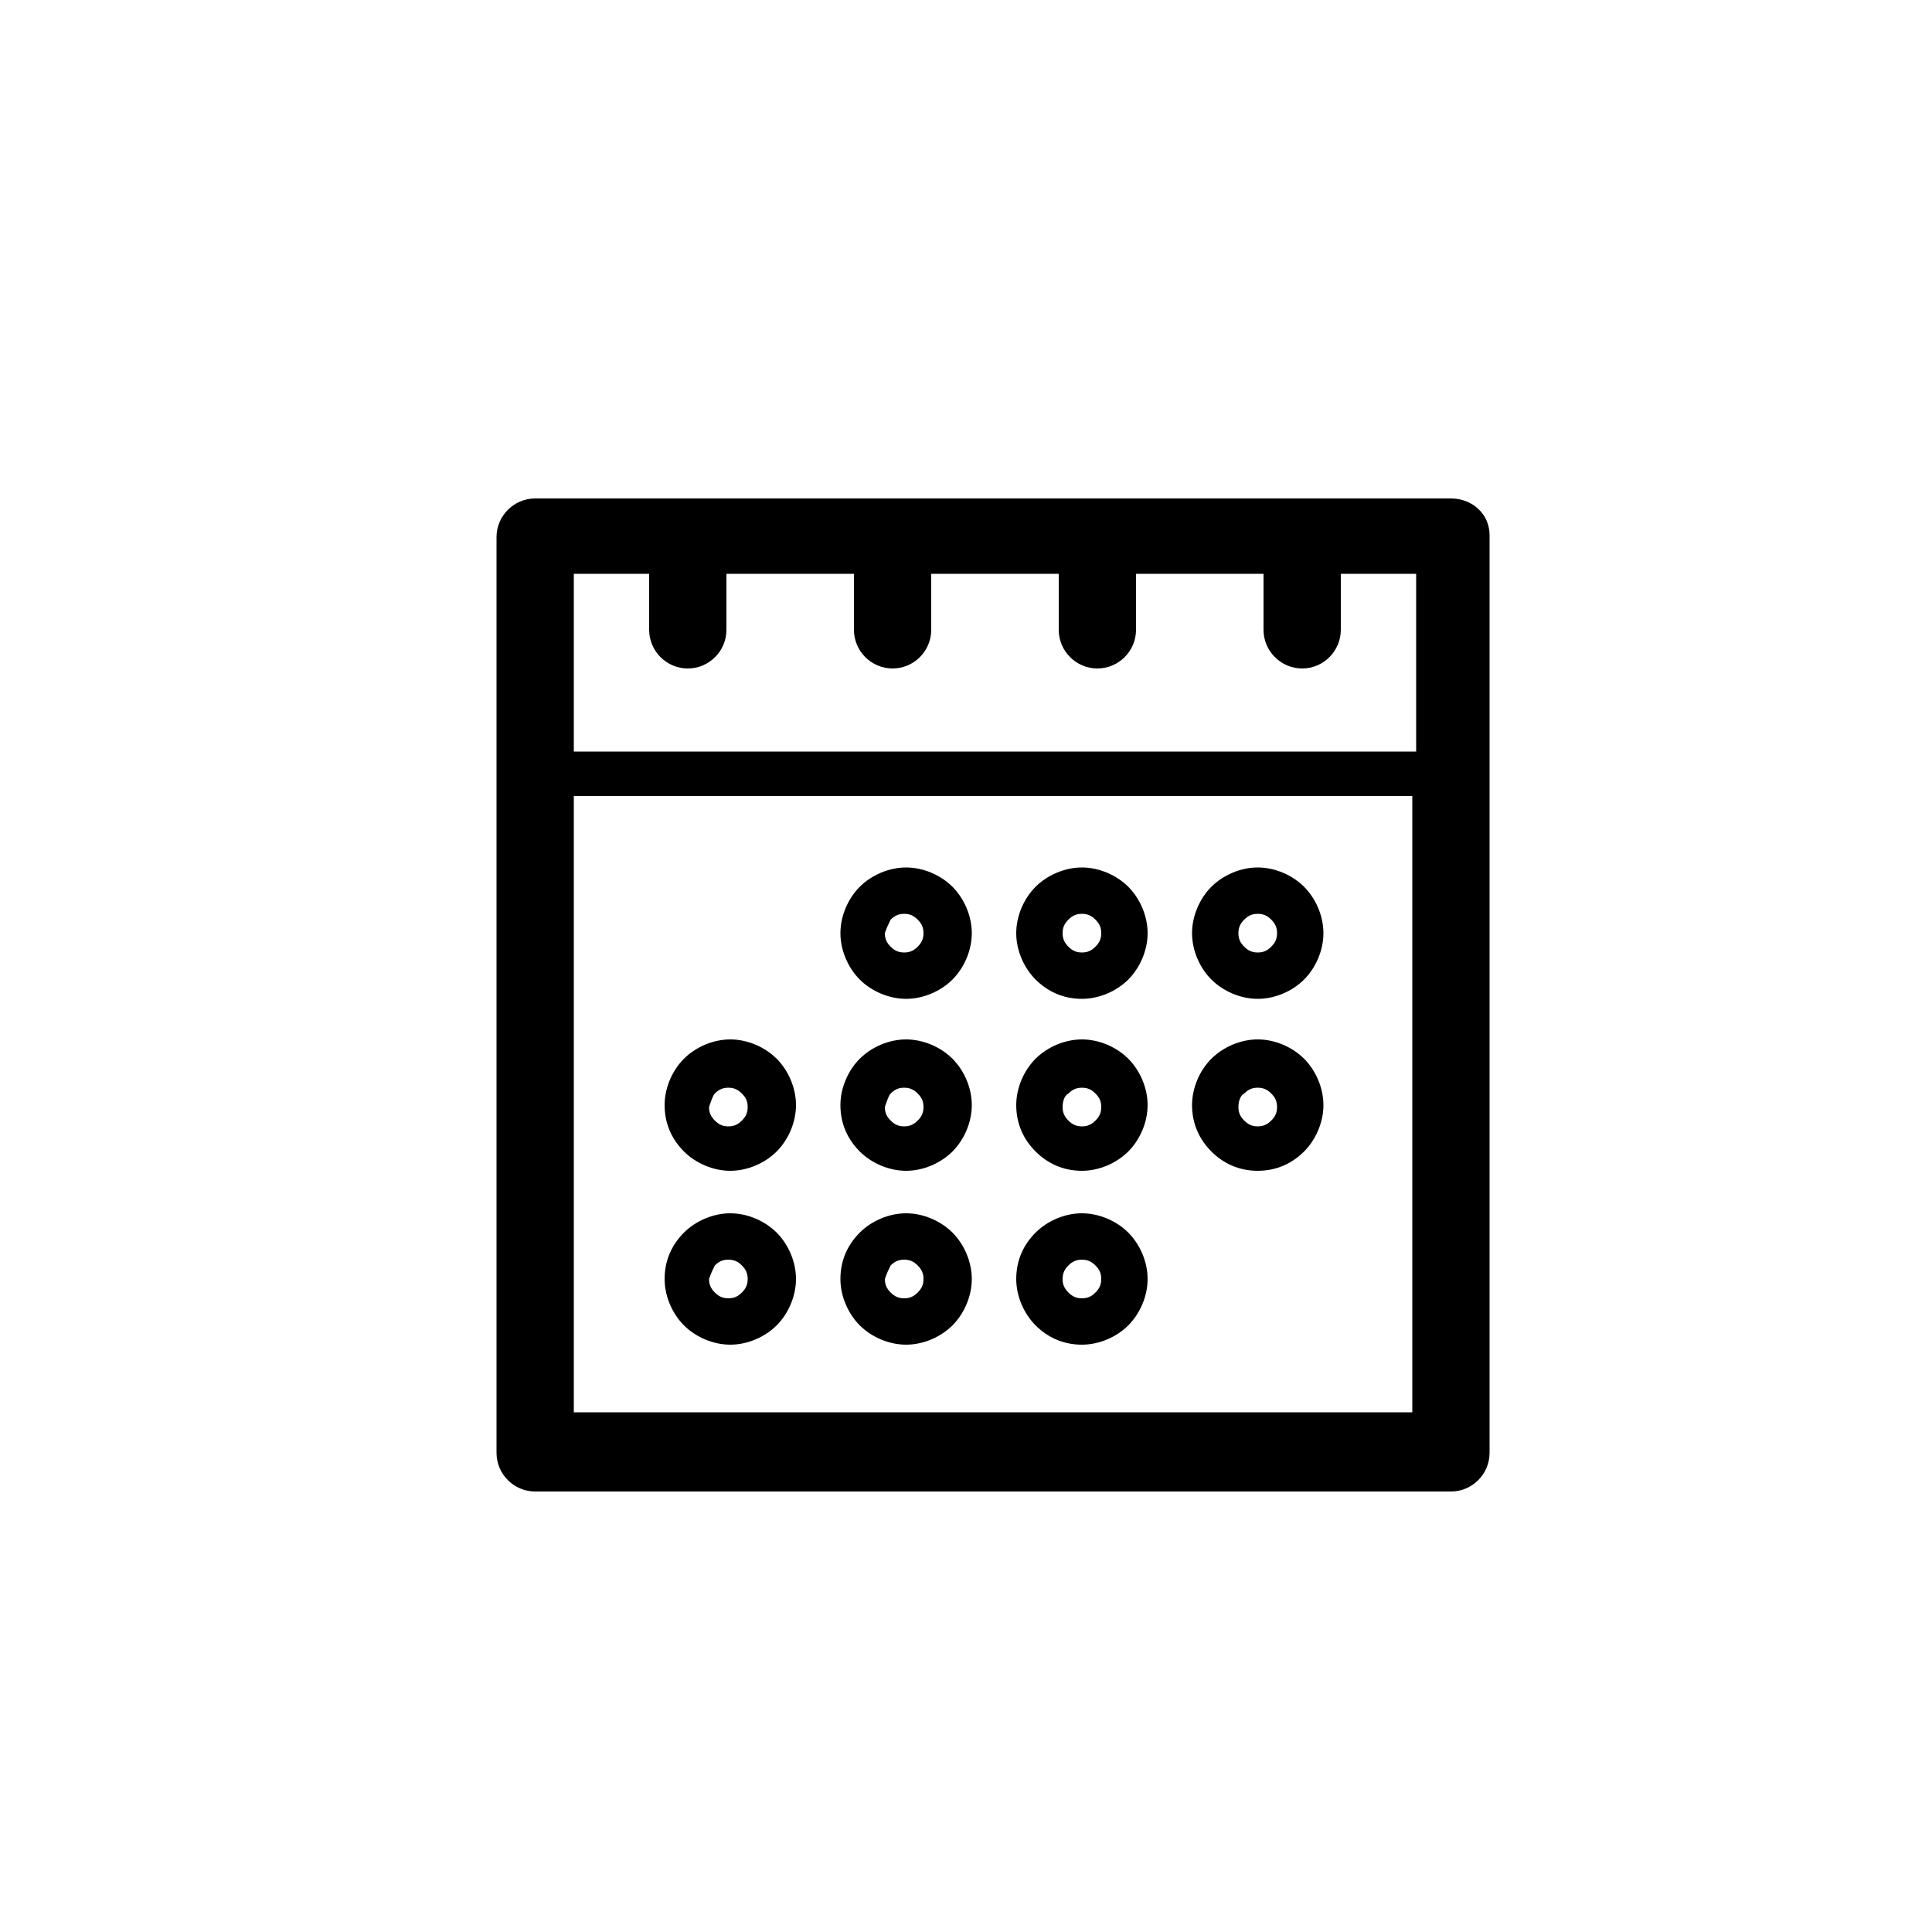 <svg xmlns="http://www.w3.org/2000/svg" viewBox="0 0 100 100" enable-background="new 0 0 100 100" width="100" height="100"><path d="M44.5 50.7c.6.6 1.5 1 2.4 1 .9 0 1.8-.4 2.4-1 .6-.6 1-1.5 1-2.4 0-.9-.4-1.8-1-2.4-.6-.6-1.5-1-2.4-1-.9 0-1.8.4-2.4 1-.6.6-1 1.5-1 2.4 0 .9.4 1.8 1 2.4zm1.6-3.1c.2-.2.4-.3.7-.3.3 0 .5.1.7.3.2.2.3.4.3.7 0 .3-.1.5-.3.7-.2.2-.4.3-.7.3-.3 0-.5-.1-.7-.3-.2-.2-.3-.4-.3-.7.1-.3.2-.5.3-.7zm-1.6 12c.6.6 1.5 1 2.4 1 .9 0 1.8-.4 2.4-1 .6-.6 1-1.5 1-2.4 0-.9-.4-1.8-1-2.4-.6-.6-1.5-1-2.4-1-.9 0-1.8.4-2.4 1-.6.6-1 1.5-1 2.4 0 1 .4 1.8 1 2.4zm1.6-3c.2-.2.4-.3.7-.3.3 0 .5.1.7.3.2.2.3.4.3.7 0 .3-.1.5-.3.7-.2.2-.4.3-.7.3-.3 0-.5-.1-.7-.3-.2-.2-.3-.4-.3-.7.1-.3.2-.6.3-.7zm16.6-5.9c.6.6 1.5 1 2.4 1 .9 0 1.8-.4 2.4-1 .6-.6 1-1.5 1-2.4 0-.9-.4-1.8-1-2.4-.6-.6-1.5-1-2.4-1s-1.8.4-2.4 1c-.6.6-1 1.5-1 2.4 0 .9.4 1.8 1 2.4zm1.7-3.1c.2-.2.4-.3.7-.3.3 0 .5.1.7.3.2.2.3.4.3.7 0 .3-.1.5-.3.7-.2.2-.4.3-.7.3-.3 0-.5-.1-.7-.3-.2-.2-.3-.4-.3-.7 0-.3.1-.5.3-.7zm-10.8 3.1c.6.6 1.4 1 2.4 1 .9 0 1.8-.4 2.4-1 .6-.6 1-1.5 1-2.4 0-.9-.4-1.8-1-2.4-.6-.6-1.5-1-2.4-1-.9 0-1.8.4-2.4 1-.6.6-1 1.5-1 2.4 0 .9.4 1.8 1 2.4zm1.7-3.1c.2-.2.4-.3.7-.3.3 0 .5.1.7.3.2.2.3.4.3.7 0 .3-.1.5-.3.7-.2.2-.4.3-.7.3-.3 0-.5-.1-.7-.3-.2-.2-.3-.4-.3-.7 0-.3.1-.5.3-.7zm-10.8 21c.6.6 1.5 1 2.4 1 .9 0 1.8-.4 2.4-1 .6-.6 1-1.5 1-2.4 0-.9-.4-1.8-1-2.4-.6-.6-1.5-1-2.4-1-.9 0-1.8.4-2.4 1-.6.6-1 1.4-1 2.4 0 .9.4 1.8 1 2.4zm1.6-3.1c.2-.2.4-.3.7-.3.3 0 .5.1.7.3.2.2.3.4.3.7 0 .3-.1.5-.3.7-.2.2-.4.3-.7.3-.3 0-.5-.1-.7-.3-.2-.2-.3-.4-.3-.7.1-.3.2-.5.3-.7zm29-39.7H27.7c-1.1 0-2 .9-2 2v47.4c0 1.1.9 2 2 2h47.4c1.1 0 2-.9 2-2V27.7c0-1.1-.9-1.9-2-1.9zm-2 47.3H29.7V41.2h43.4v31.9zm0-34.2H29.7v-9.2h3.9v2.9c0 1.1.9 2 2 2s2-.9 2-2v-2.9h6.6v2.9c0 1.1.9 2 2 2s2-.9 2-2v-2.9h6.6v2.9c0 1.1.9 2 2 2s2-.9 2-2v-2.9h6.6v2.9c0 1.1.9 2 2 2s2-.9 2-2v-2.9h3.9v9.2h-.2zM53.6 68.6c.6.6 1.4 1 2.4 1 .9 0 1.8-.4 2.4-1 .6-.6 1-1.5 1-2.4 0-.9-.4-1.8-1-2.4-.6-.6-1.5-1-2.4-1-.9 0-1.8.4-2.4 1-.6.6-1 1.4-1 2.4 0 .9.4 1.8 1 2.4zm1.7-3.1c.2-.2.4-.3.7-.3.3 0 .5.1.7.3.2.2.3.4.3.7 0 .3-.1.5-.3.7-.2.2-.4.3-.7.3-.3 0-.5-.1-.7-.3-.2-.2-.3-.4-.3-.7 0-.3.1-.5.3-.7zm-19.9-5.9c.6.6 1.5 1 2.4 1 .9 0 1.8-.4 2.4-1 .6-.6 1-1.5 1-2.4 0-.9-.4-1.8-1-2.4-.6-.6-1.5-1-2.4-1-.9 0-1.8.4-2.4 1-.6.6-1 1.5-1 2.4 0 1 .4 1.8 1 2.4zm1.6-3c.2-.2.4-.3.7-.3.3 0 .5.1.7.3.2.2.3.4.3.7 0 .3-.1.5-.3.7-.2.2-.4.3-.7.3-.3 0-.5-.1-.7-.3-.2-.2-.3-.4-.3-.7.1-.3.2-.6.3-.7zm-1.6 12c.6.6 1.5 1 2.4 1 .9 0 1.8-.4 2.4-1 .6-.6 1-1.5 1-2.4 0-.9-.4-1.8-1-2.4-.6-.6-1.5-1-2.4-1-.9 0-1.8.4-2.4 1-.6.6-1 1.4-1 2.4 0 .9.4 1.8 1 2.4zm1.6-3.1c.2-.2.4-.3.7-.3.3 0 .5.1.7.3.2.2.3.4.3.7 0 .3-.1.5-.3.7-.2.2-.4.3-.7.3-.3 0-.5-.1-.7-.3-.2-.2-.3-.4-.3-.7.1-.3.2-.5.3-.7zm16.6-5.9c.6.6 1.4 1 2.4 1 .9 0 1.8-.4 2.4-1 .6-.6 1-1.5 1-2.4 0-.9-.4-1.8-1-2.4-.6-.6-1.5-1-2.4-1-.9 0-1.8.4-2.4 1-.6.6-1 1.5-1 2.4 0 1 .4 1.8 1 2.4zm1.7-3c.2-.2.4-.3.7-.3.3 0 .5.1.7.3.2.2.3.4.3.7 0 .3-.1.5-.3.7-.2.2-.4.3-.7.3-.3 0-.5-.1-.7-.3-.2-.2-.3-.4-.3-.7 0-.3.1-.6.3-.7zm7.4 3c.6.6 1.4 1 2.4 1s1.8-.4 2.4-1c.6-.6 1-1.5 1-2.4 0-.9-.4-1.8-1-2.4-.6-.6-1.5-1-2.4-1s-1.8.4-2.4 1c-.6.6-1 1.5-1 2.4 0 1 .4 1.8 1 2.4zm1.7-3c.2-.2.4-.3.7-.3.3 0 .5.1.7.3.2.2.3.4.3.7 0 .3-.1.5-.3.7-.2.2-.4.3-.7.3-.3 0-.5-.1-.7-.3-.2-.2-.3-.4-.3-.7 0-.3.1-.6.3-.7z"/></svg>